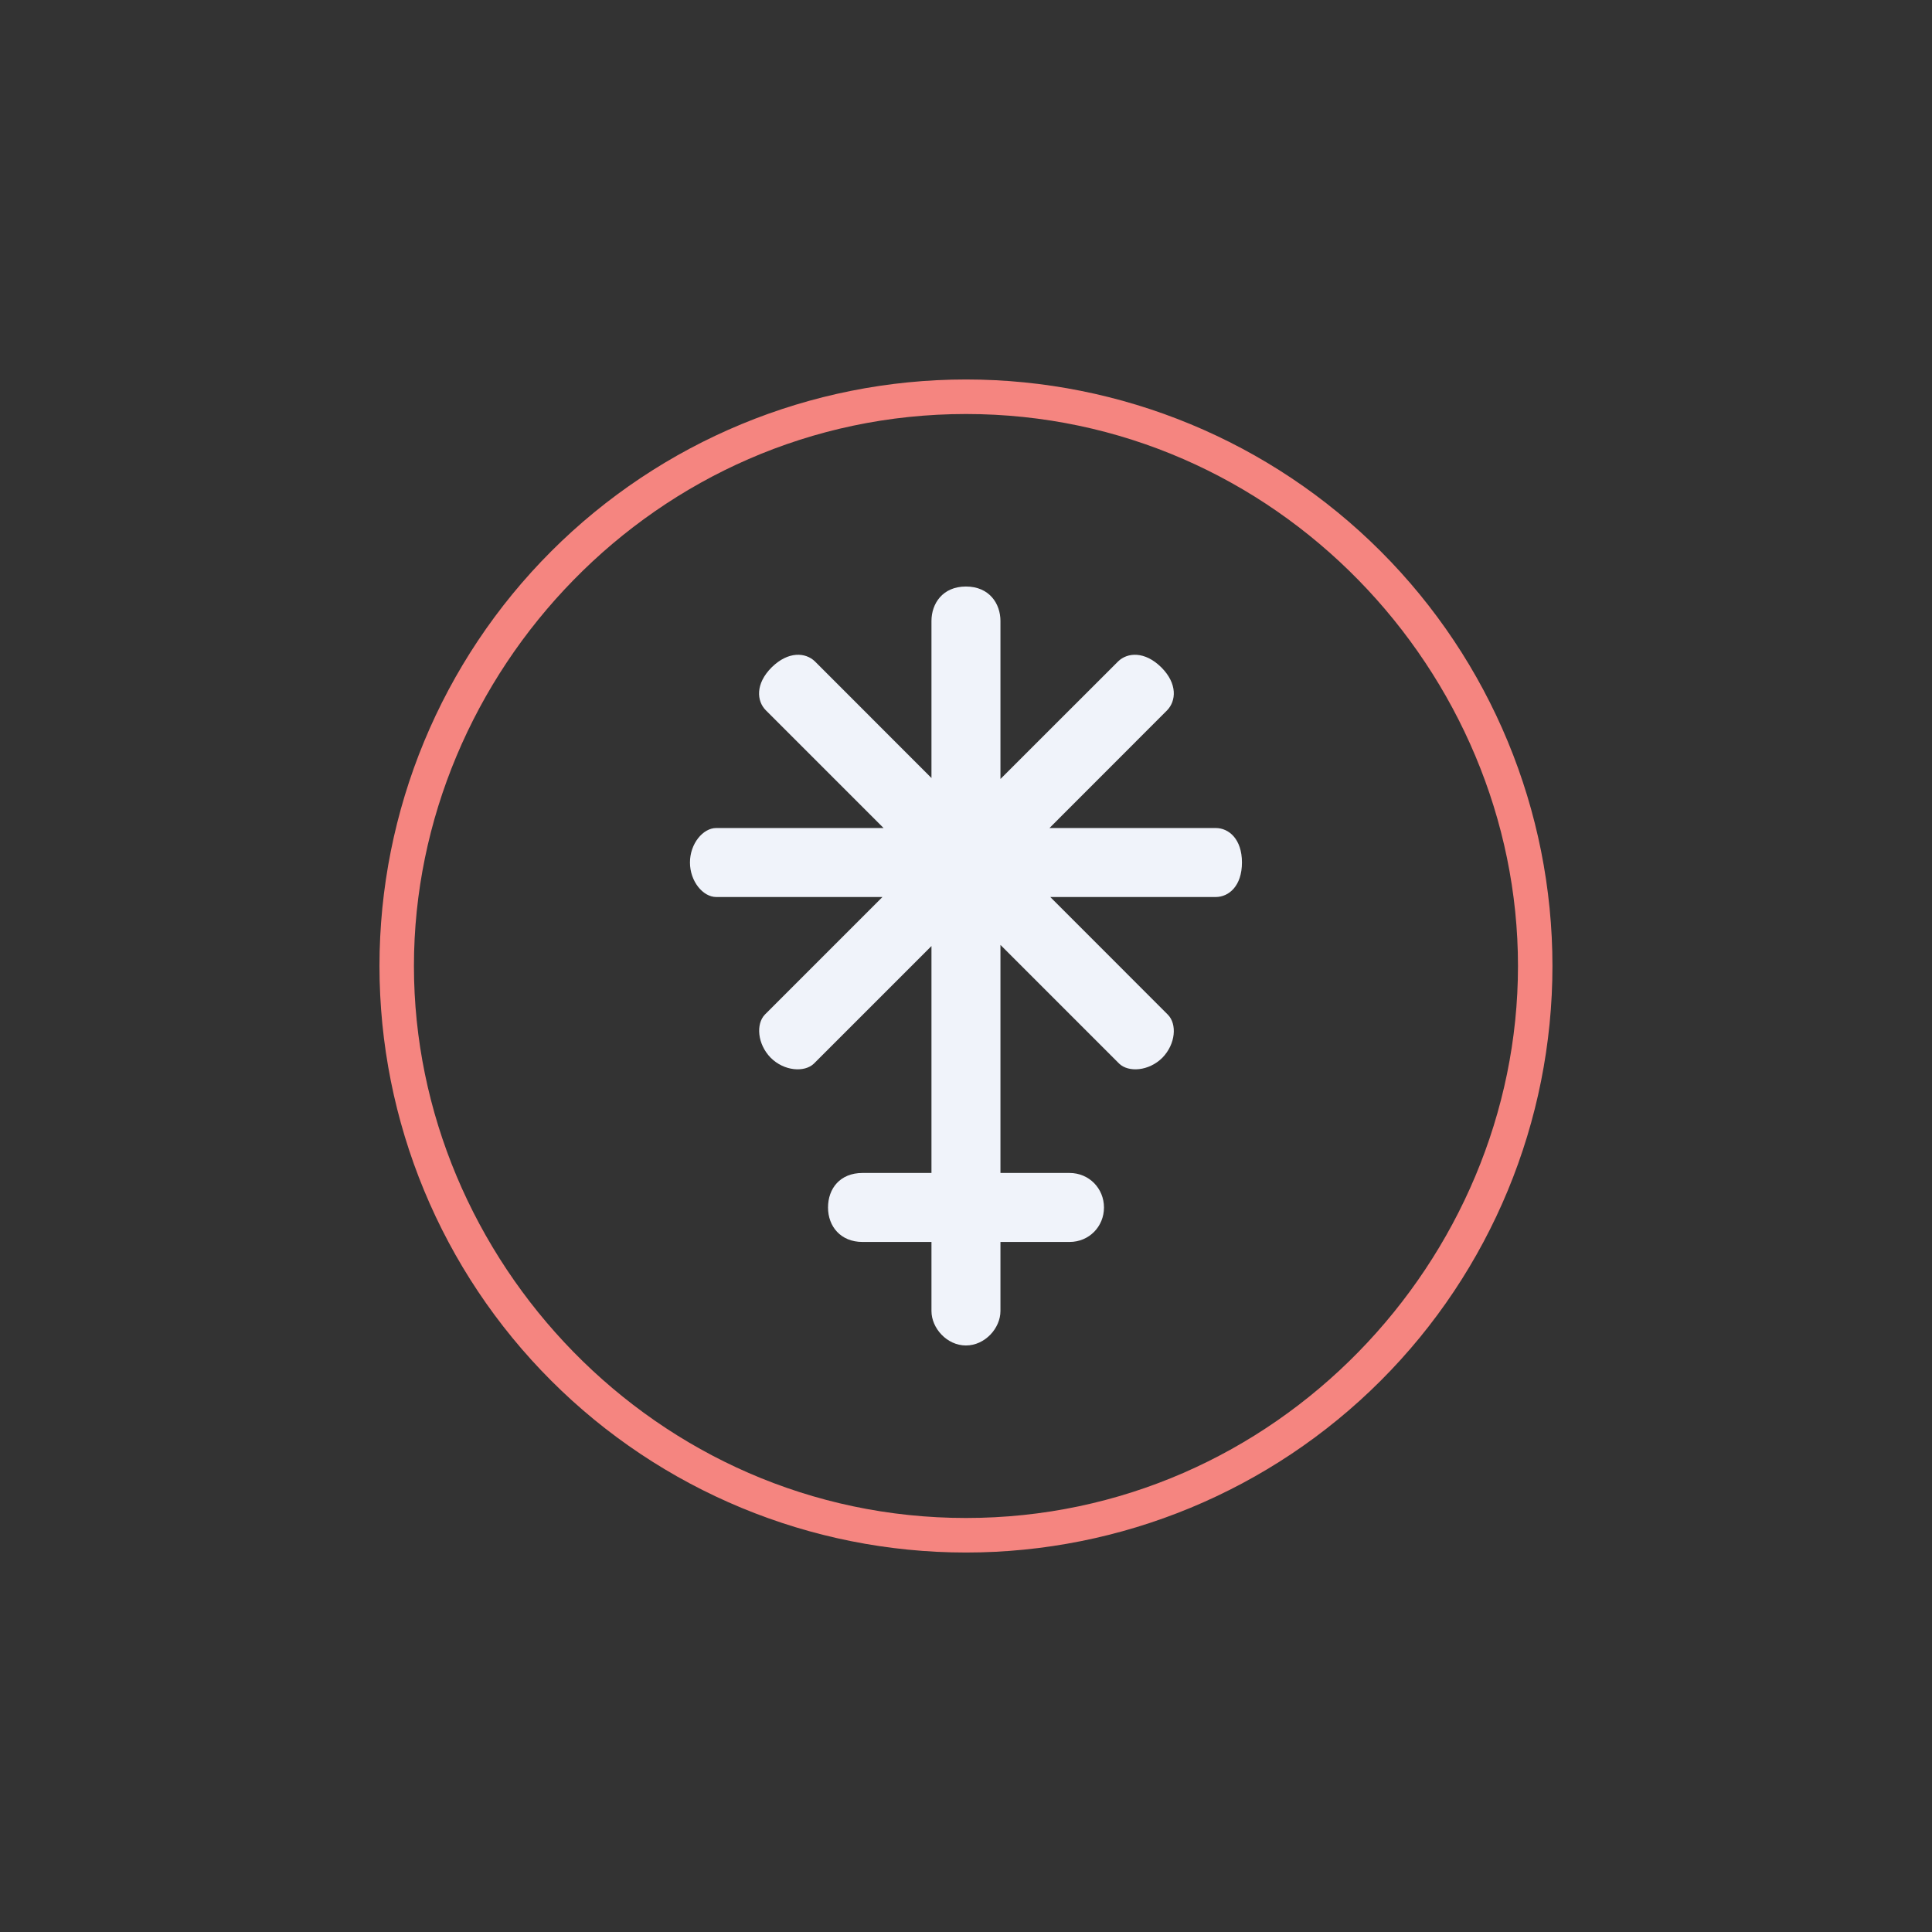 <svg width="24" height="24" viewBox="0 0 24 24" fill="none" xmlns="http://www.w3.org/2000/svg">
<rect x="0" y="0" width="24" height="24" fill="#333333" stroke="none"/>
<path d="M12 18.857C15.857 18.857 18.857 15.643 18.857 12C18.857 8.357 15.857 5.143 12 5.143C8.142 5.143 5.142 8.357 5.142 12C5.142 15.643 8.142 18.857 12 18.857ZM19.285 12C19.285 13.932 18.518 15.786 17.151 17.152C15.785 18.518 13.932 19.286 12 19.286C10.067 19.286 8.214 18.518 6.848 17.152C5.481 15.786 4.714 13.932 4.714 12C4.714 10.068 5.481 8.215 6.848 6.848C8.214 5.482 10.067 4.714 12 4.714C13.932 4.714 15.785 5.482 17.151 6.848C18.518 8.215 19.285 10.068 19.285 12Z" fill="#F58580"/>
<path d="M12.428 7.714C12.428 7.5 12.291 7.286 11.999 7.286C11.708 7.286 11.571 7.5 11.571 7.714V9.665L10.123 8.216C10.007 8.104 9.793 8.087 9.587 8.289C9.381 8.494 9.399 8.709 9.514 8.824L10.976 10.286H8.897C8.734 10.286 8.571 10.479 8.571 10.714C8.571 10.95 8.734 11.143 8.897 11.143H10.962L9.501 12.604C9.39 12.72 9.407 12.969 9.574 13.14C9.741 13.307 9.994 13.324 10.11 13.213L11.571 11.752V14.571H10.714C10.436 14.571 10.286 14.764 10.286 15C10.286 15.236 10.444 15.428 10.714 15.428H11.571V16.286C11.571 16.5 11.764 16.714 11.999 16.714C12.235 16.714 12.428 16.5 12.428 16.286V15.428H13.286C13.53 15.428 13.714 15.236 13.714 15C13.714 14.764 13.53 14.571 13.286 14.571H12.428V11.738L13.903 13.213C14.019 13.324 14.271 13.307 14.439 13.14C14.606 12.969 14.623 12.72 14.507 12.604L13.047 11.143H15.102C15.265 11.143 15.428 11.006 15.428 10.714C15.428 10.423 15.265 10.286 15.102 10.286H13.037L14.498 8.824C14.61 8.709 14.631 8.494 14.425 8.289C14.22 8.087 14.005 8.104 13.89 8.216L12.428 9.677V7.714Z" fill="#F0F3FA"/>
</svg>
